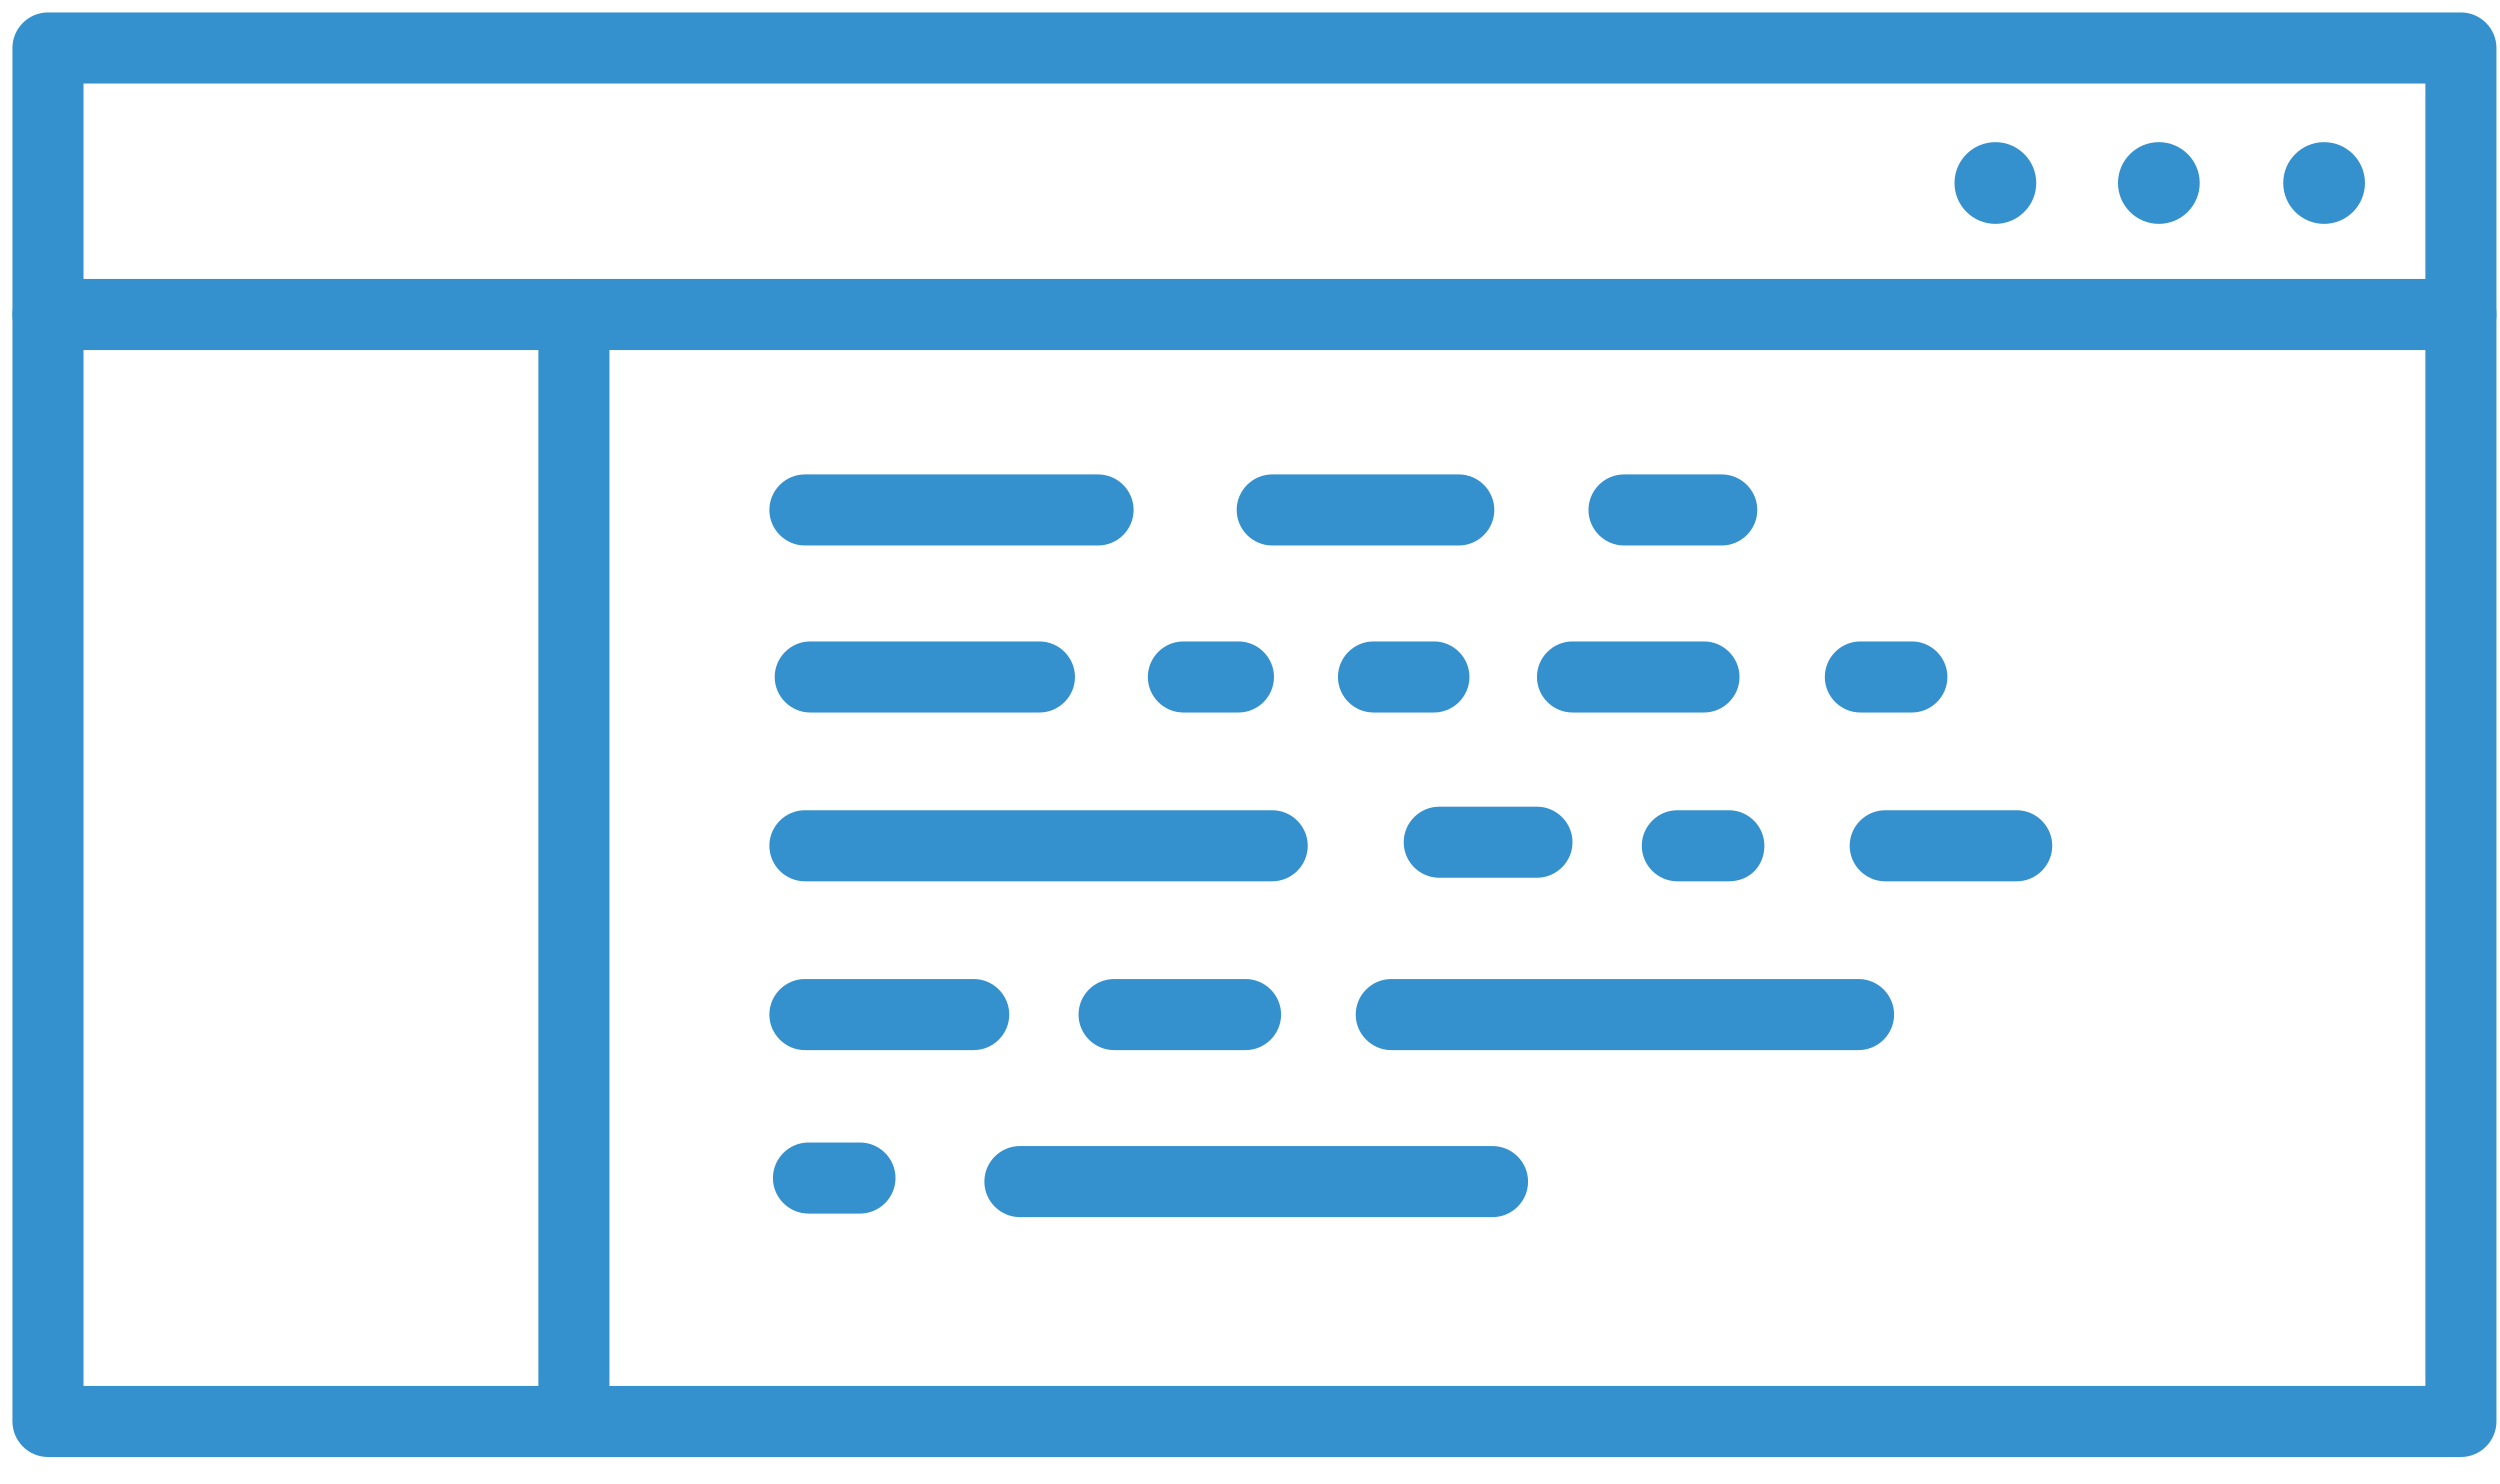 <?xml version="1.0" encoding="utf-8"?>
<!-- Generator: Adobe Illustrator 19.2.0, SVG Export Plug-In . SVG Version: 6.00 Build 0)  -->
<svg version="1.1" id="Layer_1" xmlns="http://www.w3.org/2000/svg" xmlns:xlink="http://www.w3.org/1999/xlink" x="0px" y="0px"
	 viewBox="0 0 140.7 83.5" style="enable-background:new 0 0 140.7 83.5;" xml:space="preserve">
<style type="text/css">
	.st0{fill:#3590CE;}
</style>
<path class="st0" d="M69.7,40.1h-3.1c-1.1,0-2-0.9-2-2s0.9-2,2-2h3.1c1.1,0,2,0.9,2,2S70.8,40.1,69.7,40.1z"/>
<path class="st0" d="M80.7,40.1h-3.4c-1.1,0-2-0.9-2-2s0.9-2,2-2h3.4c1.1,0,2,0.9,2,2S81.8,40.1,80.7,40.1z"/>
<path class="st0" d="M95.9,40.1h-7.4c-1.1,0-2-0.9-2-2s0.9-2,2-2h7.4c1.1,0,2,0.9,2,2S97,40.1,95.9,40.1z"/>
<path class="st0" d="M113.5,49.6h-7.4c-1.1,0-2-0.9-2-2s0.9-2,2-2h7.4c1.1,0,2,0.9,2,2S114.6,49.6,113.5,49.6z"/>
<path class="st0" d="M70.1,59.1h-7.4c-1.1,0-2-0.9-2-2s0.9-2,2-2h7.4c1.1,0,2,0.9,2,2S71.2,59.1,70.1,59.1z"/>
<path class="st0" d="M107.6,40.1h-2.9c-1.1,0-2-0.9-2-2s0.9-2,2-2h2.9c1.1,0,2,0.9,2,2S108.7,40.1,107.6,40.1z"/>
<path class="st0" d="M97.3,49.6h-2.9c-1.1,0-2-0.9-2-2s0.9-2,2-2h2.9c1.1,0,2,0.9,2,2S98.5,49.6,97.3,49.6z"/>
<path class="st0" d="M48.4,68.3h-2.9c-1.1,0-2-0.9-2-2s0.9-2,2-2h2.9c1.1,0,2,0.9,2,2S49.5,68.3,48.4,68.3z"/>
<path class="st0" d="M138.5,82H2.7c-1.1,0-2-0.9-2-2V2.7c0-1.1,0.9-2,2-2h135.8c1.1,0,2,0.9,2,2V80C140.5,81.1,139.6,82,138.5,82z
	 M4.7,78h131.8V4.7H4.7V78z"/>
<circle class="st0" cx="130.8" cy="10.3" r="2.3"/>
<circle class="st0" cx="121.5" cy="10.3" r="2.3"/>
<circle class="st0" cx="112.3" cy="10.3" r="2.3"/>
<path class="st0" d="M138.5,19.7H2.7c-1.1,0-2-0.9-2-2s0.9-2,2-2h135.8c1.1,0,2,0.9,2,2S139.6,19.7,138.5,19.7z"/>
<path class="st0" d="M61.8,30.7H45.3c-1.1,0-2-0.9-2-2s0.9-2,2-2h16.5c1.1,0,2,0.9,2,2S62.9,30.7,61.8,30.7z"/>
<path class="st0" d="M82.1,30.7H71.6c-1.1,0-2-0.9-2-2s0.9-2,2-2h10.5c1.1,0,2,0.9,2,2S83.2,30.7,82.1,30.7z"/>
<path class="st0" d="M96.9,30.7h-5.5c-1.1,0-2-0.9-2-2s0.9-2,2-2h5.5c1.1,0,2,0.9,2,2S98,30.7,96.9,30.7z"/>
<path class="st0" d="M86.5,49.4H81c-1.1,0-2-0.9-2-2s0.9-2,2-2h5.5c1.1,0,2,0.9,2,2S87.6,49.4,86.5,49.4z"/>
<path class="st0" d="M58.5,40.1H45.6c-1.1,0-2-0.9-2-2s0.9-2,2-2h12.9c1.1,0,2,0.9,2,2S59.6,40.1,58.5,40.1z"/>
<path class="st0" d="M71.6,49.6H45.3c-1.1,0-2-0.9-2-2s0.9-2,2-2h26.3c1.1,0,2,0.9,2,2S72.7,49.6,71.6,49.6z"/>
<path class="st0" d="M104.6,59.1H78.3c-1.1,0-2-0.9-2-2s0.9-2,2-2h26.3c1.1,0,2,0.9,2,2S105.7,59.1,104.6,59.1z"/>
<path class="st0" d="M54.8,59.1h-9.5c-1.1,0-2-0.9-2-2s0.9-2,2-2h9.5c1.1,0,2,0.9,2,2S55.9,59.1,54.8,59.1z"/>
<path class="st0" d="M84,68.5H57.4c-1.1,0-2-0.9-2-2s0.9-2,2-2H84c1.1,0,2,0.9,2,2S85.1,68.5,84,68.5z"/>
<path class="st0" d="M32.3,82c-1.1,0-2-0.9-2-2V17.7c0-1.1,0.9-2,2-2s2,0.9,2,2V80C34.3,81.1,33.4,82,32.3,82z"/>
</svg>
